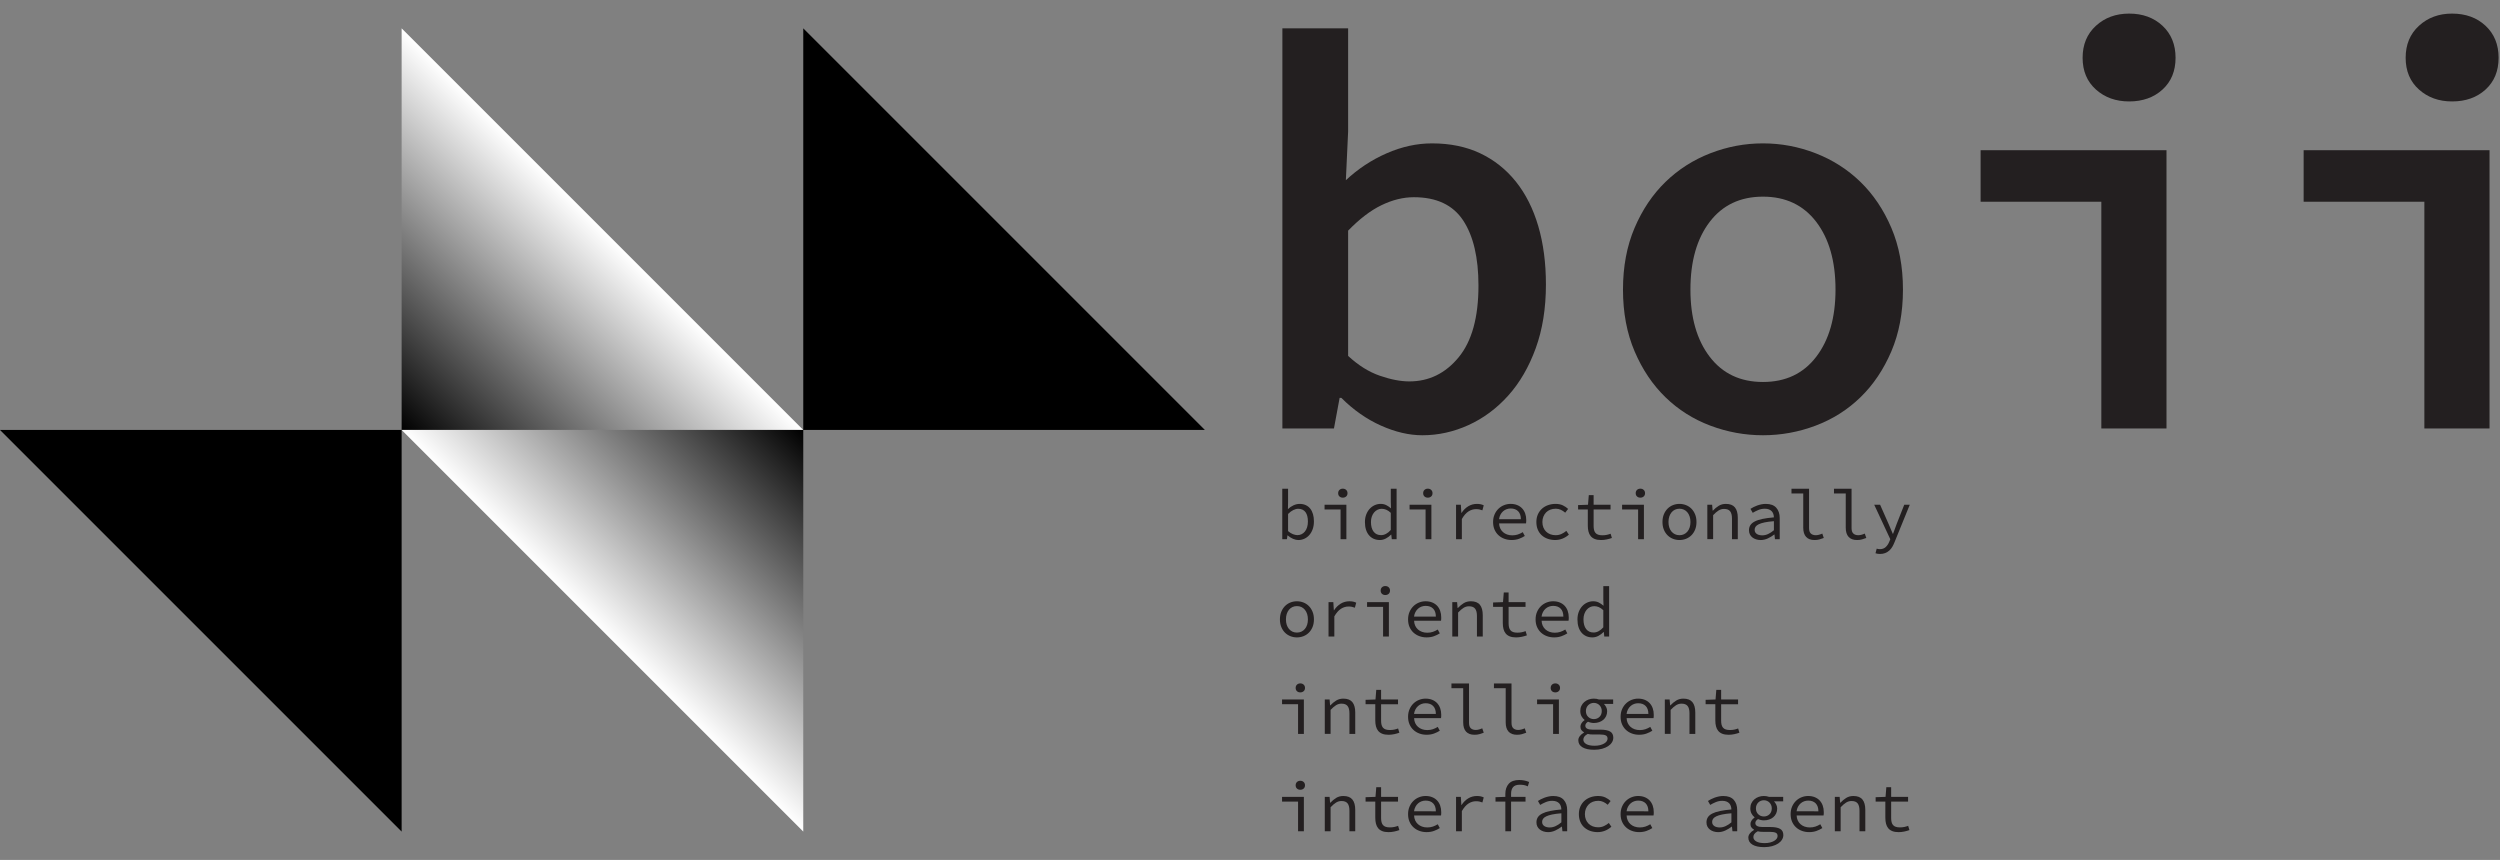 <?xml version="1.0" encoding="utf-8"?>
<!-- Generator: Adobe Illustrator 19.0.0, SVG Export Plug-In . SVG Version: 6.00 Build 0)  -->
<svg version="1.1" id="Layer_1" xmlns="http://www.w3.org/2000/svg" xmlns:xlink="http://www.w3.org/1999/xlink" x="0px" y="0px"
	 viewBox="-258 205.27 441.113 151.73" enable-background="new -258 205.27 441.113 151.73" xml:space="preserve">
<rect x="-258" y="205.27" width="441.113" height="151.73" fill="#808080" stroke="none"/>
<g id="XMLID_45_">
	<g id="XMLID_18_">
		
			<linearGradient id="XMLID_2_" gradientUnits="userSpaceOnUse" x1="-737.796" y1="227.975" x2="-737.796" y2="127.754" gradientTransform="matrix(0.707 0.707 0.707 -0.707 208.794 928.598)">
			<stop  offset="0" style="stop-color:#FFFFFF"/>
			<stop  offset="0.5" style="stop-color:#000000"/>
		</linearGradient>
		<polygon id="XMLID_19_" fill="url(#XMLID_2_)" points="-116.268,281.135 -187.134,210.269 -187.134,352.001 -258,281.135 		"/>
	</g>
	
		<linearGradient id="XMLID_3_" gradientUnits="userSpaceOnUse" x1="-687.686" y1="177.864" x2="-687.686" y2="278.085" gradientTransform="matrix(0.707 0.707 0.707 -0.707 208.794 928.598)">
		<stop  offset="0" style="stop-color:#FFFFFF"/>
		<stop  offset="0.5" style="stop-color:#000000"/>
	</linearGradient>
	<polygon id="XMLID_17_" fill="url(#XMLID_3_)" points="-45.402,281.135 -116.268,210.269 -116.268,352.001 -187.134,281.135 	"/>
</g>
<rect id="XMLID_23_" x="-39.93" y="210.269" fill="none" width="255.385" height="71.283"/>
<g enable-background="new    ">
	<path fill="#231F20" d="M-31.73,210.269h11.6v18.199l-0.399,8.601c2.133-2,4.532-3.583,7.2-4.75c2.665-1.166,5.332-1.75,8-1.75
		c3.199,0,6.032,0.584,8.5,1.75c2.465,1.167,4.565,2.834,6.3,5c1.732,2.167,3.05,4.784,3.95,7.85c0.899,3.067,1.35,6.5,1.35,10.3
		c0,4.2-0.6,7.95-1.8,11.25c-1.2,3.301-2.817,6.085-4.851,8.351c-2.034,2.267-4.367,4-7,5.2c-2.634,1.199-5.35,1.8-8.149,1.8
		c-2.335,0-4.768-0.567-7.3-1.7c-2.535-1.133-4.867-2.766-7-4.9h-0.301l-1,5.4h-9.1V210.269z M-20.131,268.068
		c1.801,1.667,3.666,2.834,5.601,3.5c1.933,0.667,3.665,1,5.2,1c3.465,0,6.365-1.416,8.699-4.25c2.333-2.833,3.5-7.05,3.5-12.65
		c0-4.933-0.899-8.766-2.699-11.5c-1.801-2.732-4.7-4.1-8.7-4.1c-1.867,0-3.768,0.467-5.7,1.399c-1.935,0.935-3.9,2.435-5.9,4.5
		V268.068z"/>
</g>
<g enable-background="new    ">
	<path fill="#231F20" d="M28.368,256.368c0-4.065,0.684-7.7,2.051-10.9c1.365-3.199,3.183-5.899,5.449-8.1
		c2.266-2.2,4.9-3.883,7.9-5.05c3-1.166,6.1-1.75,9.3-1.75s6.3,0.584,9.3,1.75c3,1.167,5.633,2.85,7.9,5.05
		c2.266,2.2,4.083,4.9,5.45,8.1c1.365,3.2,2.05,6.835,2.05,10.9c0,4.067-0.685,7.7-2.05,10.9c-1.367,3.199-3.185,5.899-5.45,8.1
		c-2.268,2.2-4.9,3.867-7.9,5s-6.1,1.7-9.3,1.7s-6.3-0.567-9.3-1.7s-5.635-2.8-7.9-5c-2.267-2.2-4.084-4.9-5.449-8.1
		C29.052,264.068,28.368,260.436,28.368,256.368z M40.269,256.368c0,4.935,1.133,8.885,3.4,11.85c2.266,2.968,5.399,4.45,9.399,4.45
		s7.133-1.482,9.4-4.45c2.266-2.965,3.399-6.915,3.399-11.85c0-5-1.134-8.982-3.399-11.95c-2.268-2.966-5.4-4.45-9.4-4.45
		s-7.134,1.484-9.399,4.45C41.401,247.386,40.269,251.368,40.269,256.368z"/>
</g>
<g enable-background="new    ">
	<path fill="#231F20" d="M91.468,231.769h32.8v49.1h-11.5v-40h-21.3V231.769z M117.668,223.168c-2.335,0-4.285-0.7-5.851-2.1
		c-1.567-1.4-2.35-3.266-2.35-5.601c0-2.332,0.782-4.215,2.35-5.649c1.565-1.433,3.516-2.15,5.851-2.15
		c2.399,0,4.365,0.718,5.899,2.15c1.533,1.435,2.3,3.317,2.3,5.649c0,2.335-0.767,4.2-2.3,5.601
		C122.033,222.468,120.067,223.168,117.668,223.168z"/>
</g>
<g enable-background="new    ">
	<path fill="#231F20" d="M148.467,231.769h32.8v49.1h-11.5v-40h-21.3V231.769z M174.667,223.168c-2.335,0-4.285-0.7-5.851-2.1
		c-1.567-1.4-2.35-3.266-2.35-5.601c0-2.332,0.782-4.215,2.35-5.649c1.565-1.433,3.516-2.15,5.851-2.15
		c2.399,0,4.365,0.718,5.899,2.15c1.533,1.435,2.3,3.317,2.3,5.649c0,2.335-0.767,4.2-2.3,5.601
		C179.032,222.468,177.066,223.168,174.667,223.168z"/>
</g>
<rect id="XMLID_16_" x="-32.914" y="291.506" fill="none" width="193.377" height="60.495"/>
<g enable-background="new    ">
	<path fill="#231F20" d="M-31.751,291.504h1.024v2.426l-0.024,1.175c0.291-0.283,0.618-0.509,0.98-0.675
		c0.363-0.167,0.724-0.25,1.082-0.25c0.408,0,0.771,0.072,1.087,0.219c0.316,0.146,0.581,0.354,0.794,0.625
		c0.213,0.271,0.373,0.596,0.481,0.975s0.162,0.802,0.162,1.269c0,0.517-0.075,0.979-0.225,1.388
		c-0.15,0.408-0.353,0.754-0.606,1.037c-0.254,0.284-0.548,0.498-0.881,0.645c-0.334,0.146-0.68,0.219-1.038,0.219
		c-0.292,0-0.606-0.073-0.943-0.219c-0.338-0.146-0.652-0.349-0.944-0.606h-0.037l-0.088,0.675h-0.824V291.504z M-30.727,298.98
		c0.292,0.258,0.586,0.441,0.882,0.55c0.295,0.108,0.552,0.162,0.769,0.162c0.267,0,0.513-0.056,0.737-0.168
		c0.225-0.113,0.421-0.271,0.588-0.476c0.166-0.204,0.295-0.456,0.387-0.756s0.138-0.638,0.138-1.013c0-0.333-0.033-0.638-0.1-0.912
		c-0.067-0.275-0.169-0.511-0.307-0.707c-0.138-0.195-0.314-0.348-0.531-0.456s-0.475-0.162-0.774-0.162
		c-0.268,0-0.553,0.073-0.856,0.219c-0.305,0.146-0.615,0.377-0.932,0.693V298.98z"/>
	<path fill="#231F20" d="M-24.289,294.33h3.851v6.075h-1.025v-5.237h-2.825V294.33z M-21.063,293.08c-0.242,0-0.44-0.07-0.594-0.212
		c-0.154-0.142-0.231-0.334-0.231-0.575c0-0.242,0.077-0.436,0.231-0.581c0.153-0.146,0.352-0.219,0.594-0.219
		c0.232,0,0.429,0.072,0.587,0.219c0.158,0.146,0.237,0.339,0.237,0.581c0,0.241-0.079,0.434-0.237,0.575
		S-20.831,293.08-21.063,293.08z"/>
	<path fill="#231F20" d="M-17.164,297.379c0-0.491,0.077-0.935,0.231-1.331c0.154-0.396,0.358-0.731,0.612-1.006
		c0.254-0.275,0.548-0.487,0.882-0.638c0.333-0.15,0.679-0.225,1.037-0.225c0.375,0,0.704,0.07,0.987,0.212s0.566,0.334,0.851,0.575
		l-0.038-1.125v-2.338h1.025v8.9h-0.851l-0.087-0.8h-0.038c-0.25,0.258-0.548,0.481-0.894,0.669s-0.706,0.281-1.081,0.281
		c-0.4,0-0.761-0.071-1.081-0.213c-0.321-0.142-0.599-0.348-0.831-0.619c-0.233-0.271-0.413-0.602-0.538-0.993
		S-17.164,297.888-17.164,297.379z M-16.102,297.368c0,0.733,0.156,1.304,0.469,1.712s0.752,0.612,1.319,0.612
		c0.6,0,1.17-0.304,1.712-0.912v-3.025c-0.274-0.258-0.544-0.441-0.806-0.55c-0.263-0.108-0.527-0.162-0.794-0.162
		s-0.515,0.056-0.744,0.169c-0.229,0.112-0.429,0.271-0.6,0.475s-0.307,0.448-0.406,0.731
		C-16.052,296.701-16.102,297.017-16.102,297.368z"/>
	<path fill="#231F20" d="M-9.289,294.33h3.85v6.075h-1.024v-5.237h-2.825V294.33z M-6.064,293.08c-0.241,0-0.439-0.07-0.594-0.212
		s-0.231-0.334-0.231-0.575c0-0.242,0.077-0.436,0.231-0.581c0.154-0.146,0.353-0.219,0.594-0.219c0.233,0,0.43,0.072,0.588,0.219
		c0.158,0.146,0.237,0.339,0.237,0.581c0,0.241-0.079,0.434-0.237,0.575S-5.831,293.08-6.064,293.08z"/>
	<path fill="#231F20" d="M-1.089,294.33h0.85l0.088,1.438h0.037c0.316-0.491,0.706-0.879,1.169-1.162
		c0.462-0.283,0.977-0.425,1.544-0.425c0.225,0,0.433,0.019,0.625,0.056c0.191,0.038,0.383,0.103,0.574,0.194l-0.237,0.887
		c-0.217-0.074-0.397-0.129-0.544-0.162c-0.146-0.033-0.339-0.05-0.581-0.05c-0.458,0-0.897,0.131-1.318,0.394
		s-0.814,0.711-1.182,1.344v3.562h-1.024V294.33z"/>
	<path fill="#231F20" d="M5.448,297.379c0-0.5,0.088-0.947,0.263-1.344c0.175-0.396,0.406-0.73,0.693-1.006
		c0.288-0.275,0.617-0.485,0.987-0.631c0.371-0.146,0.752-0.219,1.145-0.219c0.433,0,0.82,0.068,1.162,0.206
		s0.631,0.331,0.869,0.581c0.237,0.25,0.418,0.55,0.543,0.9c0.125,0.35,0.188,0.737,0.188,1.162c0,0.108-0.002,0.215-0.006,0.318
		c-0.004,0.104-0.015,0.194-0.031,0.27h-4.75c0.008,0.324,0.073,0.616,0.193,0.875c0.121,0.258,0.283,0.479,0.488,0.662
		c0.204,0.184,0.445,0.325,0.725,0.425c0.279,0.101,0.585,0.15,0.919,0.15c0.358,0,0.686-0.05,0.981-0.15
		c0.295-0.1,0.585-0.237,0.868-0.412l0.362,0.675c-0.3,0.191-0.642,0.358-1.024,0.5c-0.384,0.142-0.821,0.213-1.312,0.213
		c-0.45,0-0.873-0.073-1.269-0.219c-0.396-0.146-0.742-0.354-1.038-0.625c-0.296-0.271-0.529-0.603-0.7-0.994
		S5.448,297.879,5.448,297.379z M10.349,296.879c0-0.607-0.159-1.074-0.476-1.399s-0.758-0.487-1.325-0.487
		c-0.25,0-0.489,0.041-0.719,0.125c-0.229,0.083-0.436,0.206-0.618,0.368c-0.184,0.163-0.338,0.36-0.463,0.594s-0.208,0.5-0.25,0.8
		H10.349z"/>
	<path fill="#231F20" d="M13.085,297.379c0-0.508,0.09-0.96,0.269-1.355c0.18-0.396,0.423-0.731,0.731-1.007
		c0.309-0.274,0.669-0.483,1.081-0.625c0.413-0.142,0.849-0.212,1.307-0.212c0.5,0,0.932,0.087,1.294,0.262
		c0.362,0.176,0.669,0.384,0.919,0.625l-0.513,0.663c-0.25-0.217-0.511-0.388-0.781-0.513c-0.271-0.125-0.564-0.188-0.882-0.188
		c-0.35,0-0.671,0.057-0.962,0.169c-0.292,0.112-0.54,0.272-0.744,0.481c-0.204,0.208-0.364,0.456-0.481,0.743
		c-0.116,0.288-0.175,0.606-0.175,0.956c0,0.351,0.057,0.667,0.169,0.95s0.271,0.527,0.475,0.731s0.45,0.362,0.738,0.475
		c0.287,0.113,0.605,0.169,0.956,0.169c0.375,0,0.719-0.072,1.031-0.219c0.312-0.146,0.598-0.327,0.856-0.544l0.449,0.663
		c-0.333,0.3-0.706,0.533-1.118,0.7c-0.413,0.166-0.844,0.25-1.294,0.25c-0.475,0-0.915-0.071-1.318-0.213
		c-0.404-0.142-0.757-0.348-1.057-0.619c-0.3-0.271-0.533-0.604-0.7-1C13.168,298.328,13.085,297.879,13.085,297.379z"/>
	<path fill="#231F20" d="M22.16,295.167h-1.713v-0.775l1.75-0.062l0.138-1.7h0.851v1.7h2.987v0.838h-2.987v2.888
		c0,0.274,0.024,0.515,0.074,0.719c0.051,0.204,0.134,0.377,0.25,0.519c0.117,0.142,0.275,0.248,0.476,0.318
		c0.2,0.071,0.445,0.106,0.737,0.106s0.554-0.025,0.787-0.075s0.459-0.116,0.676-0.2l0.225,0.75
		c-0.275,0.101-0.579,0.186-0.912,0.257c-0.334,0.07-0.667,0.106-1,0.106c-0.442,0-0.812-0.061-1.113-0.182
		c-0.3-0.121-0.539-0.292-0.719-0.513c-0.179-0.221-0.308-0.485-0.387-0.794c-0.08-0.308-0.119-0.649-0.119-1.024V295.167z"/>
	<path fill="#231F20" d="M28.21,294.33h3.851v6.075h-1.025v-5.237H28.21V294.33z M31.436,293.08c-0.242,0-0.44-0.07-0.594-0.212
		c-0.154-0.142-0.231-0.334-0.231-0.575c0-0.242,0.077-0.436,0.231-0.581c0.153-0.146,0.352-0.219,0.594-0.219
		c0.232,0,0.429,0.072,0.587,0.219c0.158,0.146,0.237,0.339,0.237,0.581c0,0.241-0.079,0.434-0.237,0.575
		S31.668,293.08,31.436,293.08z"/>
	<path fill="#231F20" d="M35.335,297.379c0-0.508,0.081-0.96,0.244-1.355c0.162-0.396,0.381-0.731,0.656-1.007
		c0.274-0.274,0.594-0.483,0.956-0.625s0.744-0.212,1.144-0.212c0.4,0,0.781,0.07,1.144,0.212c0.363,0.142,0.682,0.351,0.957,0.625
		c0.274,0.275,0.493,0.61,0.656,1.007c0.162,0.396,0.243,0.848,0.243,1.355c0,0.5-0.081,0.948-0.243,1.344
		c-0.163,0.396-0.382,0.729-0.656,1c-0.275,0.271-0.594,0.478-0.957,0.619c-0.362,0.142-0.743,0.213-1.144,0.213
		c-0.399,0-0.781-0.071-1.144-0.213s-0.682-0.348-0.956-0.619c-0.275-0.271-0.494-0.604-0.656-1
		C35.416,298.328,35.335,297.879,35.335,297.379z M36.397,297.379c0,0.351,0.046,0.667,0.138,0.95s0.223,0.527,0.394,0.731
		s0.375,0.362,0.612,0.475c0.238,0.113,0.502,0.169,0.794,0.169s0.557-0.056,0.794-0.169c0.237-0.112,0.441-0.271,0.612-0.475
		s0.302-0.448,0.394-0.731s0.138-0.6,0.138-0.95c0-0.35-0.046-0.668-0.138-0.956c-0.092-0.287-0.223-0.535-0.394-0.743
		c-0.171-0.209-0.375-0.369-0.612-0.481s-0.502-0.169-0.794-0.169s-0.556,0.057-0.794,0.169c-0.237,0.112-0.441,0.272-0.612,0.481
		c-0.171,0.208-0.302,0.456-0.394,0.743C36.443,296.711,36.397,297.03,36.397,297.379z"/>
	<path fill="#231F20" d="M43.248,294.33h0.85l0.088,1.038h0.05c0.316-0.342,0.658-0.625,1.024-0.851
		c0.367-0.225,0.788-0.337,1.263-0.337c0.726,0,1.257,0.206,1.594,0.618c0.338,0.413,0.507,1.023,0.507,1.831v3.775h-1.025v-3.638
		c0-0.575-0.108-1.002-0.325-1.281s-0.575-0.419-1.075-0.419c-0.183,0-0.352,0.023-0.506,0.069s-0.307,0.114-0.456,0.206
		c-0.15,0.092-0.305,0.206-0.463,0.344s-0.325,0.298-0.5,0.481v4.237h-1.024V294.33z"/>
	<path fill="#231F20" d="M50.598,298.83c0-0.342,0.081-0.64,0.243-0.894c0.163-0.254,0.421-0.473,0.775-0.656
		c0.354-0.184,0.811-0.333,1.368-0.45c0.559-0.116,1.229-0.208,2.013-0.274c-0.008-0.209-0.042-0.404-0.1-0.588
		c-0.059-0.184-0.15-0.344-0.275-0.481s-0.289-0.248-0.493-0.331c-0.205-0.083-0.452-0.125-0.744-0.125
		c-0.4,0-0.783,0.077-1.15,0.231c-0.366,0.154-0.691,0.318-0.975,0.493l-0.4-0.699c0.15-0.101,0.327-0.202,0.531-0.307
		s0.421-0.198,0.65-0.281s0.473-0.152,0.731-0.206c0.258-0.055,0.521-0.081,0.787-0.081c0.833,0,1.452,0.227,1.856,0.681
		s0.606,1.061,0.606,1.819v3.725h-0.838l-0.087-0.825H55.06c-0.342,0.267-0.719,0.496-1.131,0.688
		c-0.413,0.191-0.836,0.288-1.269,0.288c-0.284,0-0.551-0.04-0.801-0.119s-0.469-0.191-0.656-0.338
		c-0.188-0.146-0.335-0.324-0.443-0.537S50.598,299.105,50.598,298.83z M51.598,298.754c0,0.176,0.037,0.323,0.112,0.444
		s0.173,0.221,0.294,0.3c0.12,0.079,0.262,0.138,0.425,0.175c0.162,0.038,0.331,0.057,0.506,0.057c0.351,0,0.694-0.077,1.031-0.231
		c0.338-0.154,0.682-0.377,1.031-0.669v-1.6c-0.649,0.05-1.193,0.121-1.631,0.212c-0.438,0.092-0.788,0.202-1.05,0.332
		c-0.263,0.129-0.448,0.274-0.557,0.438C51.651,298.374,51.598,298.555,51.598,298.754z"/>
	<path fill="#231F20" d="M58.098,291.504h3.1v6.938c0,0.45,0.106,0.773,0.318,0.969c0.213,0.196,0.502,0.294,0.869,0.294
		c0.333,0,0.717-0.096,1.15-0.287l0.262,0.774c-0.274,0.101-0.533,0.186-0.774,0.257c-0.242,0.07-0.529,0.106-0.862,0.106
		c-0.65,0-1.145-0.184-1.481-0.551c-0.338-0.366-0.507-0.912-0.507-1.637v-6.025h-2.074V291.504z"/>
	<path fill="#231F20" d="M65.598,291.504h3.1v6.938c0,0.45,0.106,0.773,0.318,0.969c0.213,0.196,0.502,0.294,0.869,0.294
		c0.333,0,0.717-0.096,1.15-0.287l0.262,0.774c-0.274,0.101-0.533,0.186-0.774,0.257c-0.242,0.07-0.529,0.106-0.862,0.106
		c-0.65,0-1.145-0.184-1.481-0.551c-0.338-0.366-0.507-0.912-0.507-1.637v-6.025h-2.074V291.504z"/>
	<path fill="#231F20" d="M73.403,302.142c0.096,0.017,0.189,0.025,0.281,0.025c0.425,0,0.771-0.123,1.037-0.369
		s0.475-0.556,0.625-0.931l0.188-0.45l-2.838-6.088h1.038l1.487,3.362c0.116,0.268,0.239,0.555,0.369,0.863
		c0.129,0.308,0.256,0.608,0.381,0.899h0.05c0.108-0.291,0.219-0.589,0.331-0.894c0.113-0.304,0.219-0.594,0.319-0.869l1.325-3.362
		h0.975l-2.675,6.575c-0.117,0.3-0.25,0.579-0.4,0.838c-0.149,0.258-0.329,0.48-0.537,0.668c-0.209,0.188-0.448,0.336-0.719,0.444
		c-0.271,0.108-0.577,0.162-0.919,0.162c-0.3,0-0.566-0.042-0.8-0.125l0.212-0.812C73.218,302.105,73.307,302.125,73.403,302.142z"
		/>
</g>
<g enable-background="new    ">
	<path fill="#231F20" d="M-32.164,314.561c0-0.508,0.081-0.96,0.244-1.355c0.162-0.396,0.381-0.731,0.656-1.007
		c0.274-0.274,0.594-0.483,0.956-0.625s0.744-0.212,1.144-0.212c0.4,0,0.781,0.07,1.144,0.212c0.363,0.142,0.682,0.351,0.957,0.625
		c0.274,0.275,0.493,0.61,0.656,1.007c0.162,0.396,0.243,0.848,0.243,1.355c0,0.5-0.081,0.948-0.243,1.344
		c-0.163,0.396-0.382,0.729-0.656,1c-0.275,0.271-0.594,0.478-0.957,0.619c-0.362,0.142-0.743,0.213-1.144,0.213
		c-0.399,0-0.781-0.071-1.144-0.213s-0.682-0.348-0.956-0.619c-0.275-0.271-0.494-0.604-0.656-1
		C-32.083,315.509-32.164,315.061-32.164,314.561z M-31.102,314.561c0,0.351,0.046,0.667,0.138,0.95s0.223,0.527,0.394,0.731
		s0.375,0.362,0.612,0.475c0.238,0.113,0.502,0.169,0.794,0.169s0.557-0.056,0.794-0.169c0.237-0.112,0.441-0.271,0.612-0.475
		s0.302-0.448,0.394-0.731s0.138-0.6,0.138-0.95c0-0.35-0.046-0.668-0.138-0.956c-0.092-0.287-0.223-0.535-0.394-0.743
		c-0.171-0.209-0.375-0.369-0.612-0.481s-0.502-0.169-0.794-0.169s-0.556,0.057-0.794,0.169c-0.237,0.112-0.441,0.272-0.612,0.481
		c-0.171,0.208-0.302,0.456-0.394,0.743C-31.056,313.893-31.102,314.211-31.102,314.561z"/>
	<path fill="#231F20" d="M-23.589,311.511h0.85l0.088,1.438h0.037c0.317-0.491,0.707-0.879,1.169-1.162
		c0.463-0.283,0.978-0.425,1.544-0.425c0.225,0,0.434,0.019,0.625,0.056c0.191,0.038,0.383,0.103,0.575,0.194l-0.237,0.887
		c-0.217-0.074-0.398-0.129-0.544-0.162c-0.146-0.033-0.34-0.05-0.581-0.05c-0.459,0-0.898,0.131-1.319,0.394
		s-0.814,0.711-1.181,1.344v3.562h-1.025V311.511z"/>
	<path fill="#231F20" d="M-16.789,311.511h3.851v6.075h-1.025v-5.237h-2.825V311.511z M-13.563,310.261
		c-0.242,0-0.44-0.07-0.594-0.212c-0.154-0.142-0.231-0.334-0.231-0.575c0-0.242,0.077-0.436,0.231-0.581
		c0.153-0.146,0.352-0.219,0.594-0.219c0.232,0,0.429,0.072,0.587,0.219c0.158,0.146,0.237,0.339,0.237,0.581
		c0,0.241-0.079,0.434-0.237,0.575S-13.331,310.261-13.563,310.261z"/>
	<path fill="#231F20" d="M-9.552,314.561c0-0.5,0.088-0.947,0.263-1.344c0.175-0.396,0.406-0.73,0.693-1.006
		c0.288-0.275,0.617-0.485,0.987-0.631c0.371-0.146,0.752-0.219,1.145-0.219c0.433,0,0.82,0.068,1.162,0.206
		s0.631,0.331,0.869,0.581c0.237,0.25,0.418,0.55,0.543,0.9c0.125,0.35,0.188,0.737,0.188,1.162c0,0.108-0.002,0.215-0.006,0.318
		c-0.004,0.104-0.015,0.194-0.031,0.27h-4.75c0.008,0.324,0.073,0.616,0.193,0.875c0.121,0.258,0.283,0.479,0.488,0.662
		c0.204,0.184,0.445,0.325,0.725,0.425c0.279,0.101,0.585,0.15,0.919,0.15c0.358,0,0.686-0.05,0.981-0.15
		c0.295-0.1,0.585-0.237,0.868-0.412l0.362,0.675c-0.3,0.191-0.642,0.358-1.024,0.5c-0.384,0.142-0.821,0.213-1.312,0.213
		c-0.45,0-0.873-0.073-1.269-0.219c-0.396-0.146-0.742-0.354-1.038-0.625c-0.296-0.271-0.529-0.603-0.7-0.994
		S-9.552,315.061-9.552,314.561z M-4.651,314.061c0-0.607-0.159-1.074-0.476-1.399s-0.758-0.487-1.325-0.487
		c-0.25,0-0.489,0.041-0.719,0.125c-0.229,0.083-0.436,0.206-0.618,0.368c-0.184,0.163-0.338,0.36-0.463,0.594s-0.208,0.5-0.25,0.8
		H-4.651z"/>
	<path fill="#231F20" d="M-1.752,311.511h0.851l0.087,1.038h0.05c0.317-0.342,0.658-0.625,1.025-0.851
		c0.366-0.225,0.787-0.337,1.263-0.337c0.725,0,1.256,0.206,1.594,0.618c0.337,0.413,0.506,1.023,0.506,1.831v3.775H2.599v-3.638
		c0-0.575-0.108-1.002-0.325-1.281s-0.575-0.419-1.075-0.419c-0.184,0-0.353,0.023-0.506,0.069
		c-0.154,0.046-0.307,0.114-0.457,0.206c-0.149,0.092-0.304,0.206-0.462,0.344s-0.325,0.298-0.5,0.481v4.237h-1.025V311.511z"/>
	<path fill="#231F20" d="M7.161,312.349H5.448v-0.775l1.75-0.062l0.138-1.7h0.85v1.7h2.987v0.838H8.186v2.888
		c0,0.274,0.025,0.515,0.075,0.719s0.133,0.377,0.25,0.519c0.116,0.142,0.275,0.248,0.475,0.318c0.2,0.071,0.446,0.106,0.738,0.106
		c0.291,0,0.554-0.025,0.787-0.075s0.458-0.116,0.675-0.2l0.226,0.75c-0.275,0.101-0.58,0.186-0.913,0.257
		c-0.333,0.07-0.667,0.106-1,0.106c-0.441,0-0.812-0.061-1.112-0.182s-0.54-0.292-0.719-0.513c-0.18-0.221-0.309-0.485-0.388-0.794
		c-0.079-0.308-0.118-0.649-0.118-1.024V312.349z"/>
	<path fill="#231F20" d="M12.947,314.561c0-0.5,0.088-0.947,0.263-1.344c0.175-0.396,0.406-0.73,0.694-1.006
		c0.287-0.275,0.616-0.485,0.987-0.631c0.37-0.146,0.752-0.219,1.144-0.219c0.434,0,0.82,0.068,1.162,0.206s0.632,0.331,0.869,0.581
		s0.419,0.55,0.544,0.9c0.125,0.35,0.188,0.737,0.188,1.162c0,0.108-0.002,0.215-0.007,0.318c-0.004,0.104-0.015,0.194-0.031,0.27
		h-4.75c0.009,0.324,0.073,0.616,0.194,0.875c0.12,0.258,0.283,0.479,0.487,0.662s0.445,0.325,0.725,0.425
		c0.279,0.101,0.586,0.15,0.919,0.15c0.358,0,0.686-0.05,0.981-0.15c0.296-0.1,0.585-0.237,0.869-0.412l0.362,0.675
		c-0.3,0.191-0.642,0.358-1.025,0.5c-0.383,0.142-0.82,0.213-1.312,0.213c-0.45,0-0.873-0.073-1.269-0.219
		c-0.396-0.146-0.742-0.354-1.037-0.625c-0.296-0.271-0.529-0.603-0.7-0.994S12.947,315.061,12.947,314.561z M17.848,314.061
		c0-0.607-0.158-1.074-0.475-1.399c-0.317-0.325-0.759-0.487-1.325-0.487c-0.25,0-0.49,0.041-0.719,0.125
		c-0.229,0.083-0.436,0.206-0.619,0.368c-0.184,0.163-0.337,0.36-0.462,0.594s-0.209,0.5-0.25,0.8H17.848z"/>
	<path fill="#231F20" d="M20.335,314.561c0-0.491,0.077-0.935,0.231-1.331c0.154-0.396,0.358-0.731,0.612-1.006
		c0.254-0.275,0.548-0.487,0.882-0.638c0.333-0.15,0.679-0.225,1.037-0.225c0.375,0,0.704,0.07,0.987,0.212s0.566,0.334,0.851,0.575
		l-0.038-1.125v-2.338h1.025v8.9h-0.851l-0.087-0.8h-0.038c-0.25,0.258-0.548,0.481-0.894,0.669s-0.706,0.281-1.081,0.281
		c-0.4,0-0.761-0.071-1.081-0.213c-0.321-0.142-0.599-0.348-0.831-0.619c-0.233-0.271-0.413-0.602-0.538-0.993
		S20.335,315.07,20.335,314.561z M21.397,314.549c0,0.733,0.156,1.304,0.469,1.712s0.752,0.612,1.319,0.612
		c0.6,0,1.17-0.304,1.712-0.912v-3.025c-0.274-0.258-0.544-0.441-0.806-0.55c-0.263-0.108-0.527-0.162-0.794-0.162
		s-0.515,0.056-0.744,0.169c-0.229,0.112-0.429,0.271-0.6,0.475s-0.307,0.448-0.406,0.731
		C21.447,313.882,21.397,314.199,21.397,314.549z"/>
</g>
<g enable-background="new    ">
	<path fill="#231F20" d="M-31.789,328.69h3.851v6.075h-1.025v-5.237h-2.825V328.69z M-28.563,327.44c-0.242,0-0.44-0.07-0.594-0.212
		c-0.154-0.142-0.231-0.334-0.231-0.575c0-0.242,0.077-0.436,0.231-0.581c0.153-0.146,0.352-0.219,0.594-0.219
		c0.232,0,0.429,0.072,0.587,0.219c0.158,0.146,0.237,0.339,0.237,0.581c0,0.241-0.079,0.434-0.237,0.575
		S-28.331,327.44-28.563,327.44z"/>
	<path fill="#231F20" d="M-24.251,328.69h0.85l0.088,1.038h0.05c0.316-0.342,0.658-0.625,1.024-0.851
		c0.367-0.225,0.788-0.337,1.263-0.337c0.726,0,1.257,0.206,1.594,0.618c0.338,0.413,0.507,1.023,0.507,1.831v3.775h-1.025v-3.638
		c0-0.575-0.108-1.002-0.325-1.281s-0.575-0.419-1.075-0.419c-0.183,0-0.352,0.023-0.506,0.069s-0.307,0.114-0.456,0.206
		c-0.15,0.092-0.305,0.206-0.463,0.344s-0.325,0.298-0.5,0.481v4.237h-1.024V328.69z"/>
	<path fill="#231F20" d="M-15.339,329.528h-1.713v-0.775l1.75-0.062l0.138-1.7h0.851v1.7h2.987v0.838h-2.987v2.888
		c0,0.274,0.024,0.515,0.074,0.719c0.051,0.204,0.134,0.377,0.25,0.519c0.117,0.142,0.275,0.248,0.476,0.318
		c0.2,0.071,0.445,0.106,0.737,0.106s0.554-0.025,0.787-0.075s0.459-0.116,0.676-0.2l0.225,0.75
		c-0.275,0.101-0.579,0.186-0.912,0.257c-0.334,0.07-0.667,0.106-1,0.106c-0.442,0-0.812-0.061-1.113-0.182
		c-0.3-0.121-0.539-0.292-0.719-0.513c-0.179-0.221-0.308-0.485-0.387-0.794c-0.08-0.308-0.119-0.649-0.119-1.024V329.528z"/>
	<path fill="#231F20" d="M-9.552,331.74c0-0.5,0.088-0.947,0.263-1.344c0.175-0.396,0.406-0.73,0.693-1.006
		c0.288-0.275,0.617-0.485,0.987-0.631c0.371-0.146,0.752-0.219,1.145-0.219c0.433,0,0.82,0.068,1.162,0.206
		s0.631,0.331,0.869,0.581c0.237,0.25,0.418,0.55,0.543,0.9c0.125,0.35,0.188,0.737,0.188,1.162c0,0.108-0.002,0.215-0.006,0.318
		c-0.004,0.104-0.015,0.194-0.031,0.27h-4.75c0.008,0.324,0.073,0.616,0.193,0.875c0.121,0.258,0.283,0.479,0.488,0.662
		c0.204,0.184,0.445,0.325,0.725,0.425c0.279,0.101,0.585,0.15,0.919,0.15c0.358,0,0.686-0.05,0.981-0.15
		c0.295-0.1,0.585-0.237,0.868-0.412l0.362,0.675c-0.3,0.191-0.642,0.358-1.024,0.5c-0.384,0.142-0.821,0.213-1.312,0.213
		c-0.45,0-0.873-0.073-1.269-0.219c-0.396-0.146-0.742-0.354-1.038-0.625c-0.296-0.271-0.529-0.603-0.7-0.994
		S-9.552,332.24-9.552,331.74z M-4.651,331.24c0-0.607-0.159-1.074-0.476-1.399s-0.758-0.487-1.325-0.487
		c-0.25,0-0.489,0.041-0.719,0.125c-0.229,0.083-0.436,0.206-0.618,0.368c-0.184,0.163-0.338,0.36-0.463,0.594s-0.208,0.5-0.25,0.8
		H-4.651z"/>
	<path fill="#231F20" d="M-1.901,325.865h3.1v6.938c0,0.45,0.106,0.773,0.318,0.969c0.213,0.196,0.502,0.294,0.869,0.294
		c0.333,0,0.717-0.096,1.15-0.287l0.262,0.774c-0.274,0.101-0.533,0.186-0.774,0.257c-0.242,0.07-0.529,0.106-0.862,0.106
		c-0.65,0-1.145-0.184-1.481-0.551c-0.338-0.366-0.507-0.912-0.507-1.637v-6.025h-2.074V325.865z"/>
	<path fill="#231F20" d="M5.599,325.865h3.1v6.938c0,0.45,0.106,0.773,0.318,0.969c0.213,0.196,0.502,0.294,0.869,0.294
		c0.333,0,0.717-0.096,1.15-0.287l0.262,0.774c-0.274,0.101-0.533,0.186-0.774,0.257c-0.242,0.07-0.529,0.106-0.862,0.106
		c-0.65,0-1.145-0.184-1.481-0.551c-0.338-0.366-0.507-0.912-0.507-1.637v-6.025H5.599V325.865z"/>
	<path fill="#231F20" d="M13.21,328.69h3.851v6.075h-1.025v-5.237H13.21V328.69z M16.436,327.44c-0.242,0-0.44-0.07-0.594-0.212
		c-0.154-0.142-0.231-0.334-0.231-0.575c0-0.242,0.077-0.436,0.231-0.581c0.153-0.146,0.352-0.219,0.594-0.219
		c0.232,0,0.429,0.072,0.587,0.219c0.158,0.146,0.237,0.339,0.237,0.581c0,0.241-0.079,0.434-0.237,0.575
		S16.668,327.44,16.436,327.44z"/>
	<path fill="#231F20" d="M20.485,335.877c0-0.241,0.085-0.479,0.256-0.712c0.171-0.233,0.419-0.446,0.744-0.638v-0.05
		c-0.167-0.092-0.312-0.217-0.438-0.375s-0.188-0.367-0.188-0.625c0-0.192,0.062-0.39,0.188-0.594s0.304-0.386,0.537-0.544v-0.05
		c-0.208-0.158-0.386-0.369-0.531-0.632s-0.219-0.577-0.219-0.943c0-0.333,0.064-0.634,0.194-0.9
		c0.129-0.267,0.302-0.493,0.519-0.681s0.469-0.334,0.756-0.438c0.288-0.104,0.594-0.156,0.919-0.156c0.333,0,0.633,0.05,0.9,0.149
		h2.512v0.788H25.01c0.142,0.149,0.271,0.333,0.388,0.55c0.117,0.217,0.175,0.458,0.175,0.725c0,0.325-0.061,0.617-0.181,0.875
		c-0.121,0.259-0.288,0.478-0.5,0.656c-0.213,0.18-0.463,0.317-0.75,0.413c-0.288,0.096-0.594,0.144-0.919,0.144
		c-0.158,0-0.327-0.019-0.506-0.057c-0.18-0.037-0.353-0.094-0.52-0.169c-0.316,0.2-0.475,0.434-0.475,0.7
		c0,0.242,0.11,0.419,0.331,0.531s0.531,0.169,0.932,0.169h1.362c0.783,0,1.364,0.108,1.744,0.325
		c0.379,0.217,0.568,0.583,0.568,1.1c0,0.283-0.079,0.555-0.237,0.812c-0.158,0.259-0.384,0.483-0.675,0.675
		c-0.292,0.192-0.646,0.346-1.062,0.463c-0.417,0.116-0.884,0.175-1.4,0.175c-0.892,0-1.581-0.146-2.068-0.438
		C20.729,336.835,20.485,336.419,20.485,335.877z M21.373,335.778c0,0.316,0.168,0.575,0.506,0.774
		c0.338,0.2,0.831,0.301,1.481,0.301c0.35,0,0.666-0.036,0.95-0.106c0.283-0.071,0.524-0.165,0.725-0.281
		c0.2-0.117,0.352-0.25,0.456-0.4c0.104-0.149,0.156-0.304,0.156-0.462c0-0.292-0.114-0.488-0.344-0.588s-0.577-0.15-1.044-0.15
		h-1.188c-0.175,0-0.339-0.006-0.493-0.019s-0.298-0.039-0.432-0.081c-0.292,0.158-0.493,0.323-0.606,0.494
		C21.429,335.429,21.373,335.603,21.373,335.778z M23.223,332.153c0.392,0,0.723-0.129,0.994-0.388
		c0.271-0.258,0.406-0.608,0.406-1.05c0-0.208-0.038-0.4-0.113-0.575c-0.074-0.175-0.175-0.325-0.3-0.45s-0.272-0.223-0.443-0.294
		c-0.171-0.07-0.353-0.105-0.544-0.105s-0.373,0.035-0.544,0.105c-0.171,0.071-0.318,0.169-0.443,0.294s-0.226,0.275-0.3,0.45
		c-0.075,0.175-0.113,0.367-0.113,0.575c0,0.441,0.138,0.792,0.413,1.05C22.51,332.024,22.839,332.153,23.223,332.153z"/>
	<path fill="#231F20" d="M27.947,331.74c0-0.5,0.088-0.947,0.263-1.344c0.175-0.396,0.406-0.73,0.694-1.006
		c0.287-0.275,0.616-0.485,0.987-0.631c0.37-0.146,0.752-0.219,1.144-0.219c0.434,0,0.82,0.068,1.162,0.206s0.632,0.331,0.869,0.581
		s0.419,0.55,0.544,0.9c0.125,0.35,0.188,0.737,0.188,1.162c0,0.108-0.002,0.215-0.007,0.318c-0.004,0.104-0.015,0.194-0.031,0.27
		h-4.75c0.009,0.324,0.073,0.616,0.194,0.875c0.12,0.258,0.283,0.479,0.487,0.662s0.445,0.325,0.725,0.425
		c0.279,0.101,0.586,0.15,0.919,0.15c0.358,0,0.686-0.05,0.981-0.15c0.296-0.1,0.585-0.237,0.869-0.412l0.362,0.675
		c-0.3,0.191-0.642,0.358-1.025,0.5c-0.383,0.142-0.82,0.213-1.312,0.213c-0.45,0-0.873-0.073-1.269-0.219
		c-0.396-0.146-0.742-0.354-1.037-0.625c-0.296-0.271-0.529-0.603-0.7-0.994S27.947,332.24,27.947,331.74z M32.848,331.24
		c0-0.607-0.158-1.074-0.475-1.399c-0.317-0.325-0.759-0.487-1.325-0.487c-0.25,0-0.49,0.041-0.719,0.125
		c-0.229,0.083-0.436,0.206-0.619,0.368c-0.184,0.163-0.337,0.36-0.462,0.594s-0.209,0.5-0.25,0.8H32.848z"/>
	<path fill="#231F20" d="M35.748,328.69h0.85l0.088,1.038h0.05c0.316-0.342,0.658-0.625,1.024-0.851
		c0.367-0.225,0.788-0.337,1.263-0.337c0.726,0,1.257,0.206,1.594,0.618c0.338,0.413,0.507,1.023,0.507,1.831v3.775h-1.025v-3.638
		c0-0.575-0.108-1.002-0.325-1.281s-0.575-0.419-1.075-0.419c-0.183,0-0.352,0.023-0.506,0.069s-0.307,0.114-0.456,0.206
		c-0.15,0.092-0.305,0.206-0.463,0.344s-0.325,0.298-0.5,0.481v4.237h-1.024V328.69z"/>
	<path fill="#231F20" d="M44.66,329.528h-1.713v-0.775l1.75-0.062l0.138-1.7h0.851v1.7h2.987v0.838h-2.987v2.888
		c0,0.274,0.024,0.515,0.074,0.719c0.051,0.204,0.134,0.377,0.25,0.519c0.117,0.142,0.275,0.248,0.476,0.318
		c0.2,0.071,0.445,0.106,0.737,0.106s0.554-0.025,0.787-0.075s0.459-0.116,0.676-0.2l0.225,0.75
		c-0.275,0.101-0.579,0.186-0.912,0.257c-0.334,0.07-0.667,0.106-1,0.106c-0.442,0-0.812-0.061-1.113-0.182
		c-0.3-0.121-0.539-0.292-0.719-0.513c-0.179-0.221-0.308-0.485-0.387-0.794c-0.08-0.308-0.119-0.649-0.119-1.024V329.528z"/>
</g>
<g enable-background="new    ">
	<path fill="#231F20" d="M-31.789,345.87h3.851v6.075h-1.025v-5.237h-2.825V345.87z M-28.563,344.62c-0.242,0-0.44-0.07-0.594-0.212
		c-0.154-0.142-0.231-0.334-0.231-0.575c0-0.242,0.077-0.436,0.231-0.581c0.153-0.146,0.352-0.219,0.594-0.219
		c0.232,0,0.429,0.072,0.587,0.219c0.158,0.146,0.237,0.339,0.237,0.581c0,0.241-0.079,0.434-0.237,0.575
		S-28.331,344.62-28.563,344.62z"/>
	<path fill="#231F20" d="M-24.251,345.87h0.85l0.088,1.038h0.05c0.316-0.342,0.658-0.625,1.024-0.851
		c0.367-0.225,0.788-0.337,1.263-0.337c0.726,0,1.257,0.206,1.594,0.618c0.338,0.413,0.507,1.023,0.507,1.831v3.775h-1.025v-3.638
		c0-0.575-0.108-1.002-0.325-1.281s-0.575-0.419-1.075-0.419c-0.183,0-0.352,0.023-0.506,0.069s-0.307,0.114-0.456,0.206
		c-0.15,0.092-0.305,0.206-0.463,0.344s-0.325,0.298-0.5,0.481v4.237h-1.024V345.87z"/>
	<path fill="#231F20" d="M-15.339,346.708h-1.713v-0.775l1.75-0.062l0.138-1.7h0.851v1.7h2.987v0.838h-2.987v2.888
		c0,0.274,0.024,0.515,0.074,0.719c0.051,0.204,0.134,0.377,0.25,0.519c0.117,0.142,0.275,0.248,0.476,0.318
		c0.2,0.071,0.445,0.106,0.737,0.106s0.554-0.025,0.787-0.075s0.459-0.116,0.676-0.2l0.225,0.75
		c-0.275,0.101-0.579,0.186-0.912,0.257c-0.334,0.07-0.667,0.106-1,0.106c-0.442,0-0.812-0.061-1.113-0.182
		c-0.3-0.121-0.539-0.292-0.719-0.513c-0.179-0.221-0.308-0.485-0.387-0.794c-0.08-0.308-0.119-0.649-0.119-1.024V346.708z"/>
	<path fill="#231F20" d="M-9.552,348.919c0-0.5,0.088-0.947,0.263-1.344c0.175-0.396,0.406-0.73,0.693-1.006
		c0.288-0.275,0.617-0.485,0.987-0.631c0.371-0.146,0.752-0.219,1.145-0.219c0.433,0,0.82,0.068,1.162,0.206
		s0.631,0.331,0.869,0.581c0.237,0.25,0.418,0.55,0.543,0.9c0.125,0.35,0.188,0.737,0.188,1.162c0,0.108-0.002,0.215-0.006,0.318
		c-0.004,0.104-0.015,0.194-0.031,0.27h-4.75c0.008,0.324,0.073,0.616,0.193,0.875c0.121,0.258,0.283,0.479,0.488,0.662
		c0.204,0.184,0.445,0.325,0.725,0.425c0.279,0.101,0.585,0.15,0.919,0.15c0.358,0,0.686-0.05,0.981-0.15
		c0.295-0.1,0.585-0.237,0.868-0.412l0.362,0.675c-0.3,0.191-0.642,0.358-1.024,0.5c-0.384,0.142-0.821,0.213-1.312,0.213
		c-0.45,0-0.873-0.073-1.269-0.219c-0.396-0.146-0.742-0.354-1.038-0.625c-0.296-0.271-0.529-0.603-0.7-0.994
		S-9.552,349.419-9.552,348.919z M-4.651,348.419c0-0.607-0.159-1.074-0.476-1.399s-0.758-0.487-1.325-0.487
		c-0.25,0-0.489,0.041-0.719,0.125c-0.229,0.083-0.436,0.206-0.618,0.368c-0.184,0.163-0.338,0.36-0.463,0.594s-0.208,0.5-0.25,0.8
		H-4.651z"/>
	<path fill="#231F20" d="M-1.089,345.87h0.85l0.088,1.438h0.037c0.316-0.491,0.706-0.879,1.169-1.162
		c0.462-0.283,0.977-0.425,1.544-0.425c0.225,0,0.433,0.019,0.625,0.056c0.191,0.038,0.383,0.103,0.574,0.194l-0.237,0.887
		c-0.217-0.074-0.397-0.129-0.544-0.162c-0.146-0.033-0.339-0.05-0.581-0.05c-0.458,0-0.897,0.131-1.318,0.394
		s-0.814,0.711-1.182,1.344v3.562h-1.024V345.87z"/>
	<path fill="#231F20" d="M11.573,344.02c-0.25-0.117-0.481-0.194-0.693-0.231c-0.213-0.037-0.452-0.057-0.719-0.057
		c-0.551,0-0.944,0.14-1.182,0.419s-0.356,0.669-0.356,1.169v0.55h2.55v0.838h-2.55v5.237H7.61v-5.237H5.873v-0.775l1.737-0.062
		v-0.513c0-0.741,0.198-1.337,0.594-1.787c0.396-0.45,1.015-0.675,1.856-0.675c0.601,0,1.184,0.116,1.75,0.35L11.573,344.02z"/>
	<path fill="#231F20" d="M13.098,350.37c0-0.342,0.081-0.64,0.244-0.894c0.162-0.254,0.42-0.473,0.774-0.656s0.811-0.333,1.369-0.45
		c0.558-0.116,1.229-0.208,2.013-0.274c-0.009-0.209-0.042-0.404-0.101-0.588s-0.149-0.344-0.274-0.481s-0.29-0.248-0.494-0.331
		s-0.452-0.125-0.744-0.125c-0.399,0-0.783,0.077-1.149,0.231c-0.367,0.154-0.692,0.318-0.976,0.493l-0.399-0.699
		c0.149-0.101,0.327-0.202,0.531-0.307s0.421-0.198,0.649-0.281c0.229-0.083,0.474-0.152,0.731-0.206
		c0.259-0.055,0.521-0.081,0.788-0.081c0.833,0,1.451,0.227,1.855,0.681s0.606,1.061,0.606,1.819v3.725h-0.837l-0.088-0.825h-0.037
		c-0.342,0.267-0.719,0.496-1.132,0.688c-0.412,0.191-0.835,0.288-1.269,0.288c-0.283,0-0.55-0.04-0.8-0.119
		s-0.469-0.191-0.656-0.338c-0.188-0.146-0.336-0.324-0.444-0.537S13.098,350.645,13.098,350.37z M14.098,350.294
		c0,0.176,0.037,0.323,0.112,0.444s0.173,0.221,0.294,0.3s0.263,0.138,0.425,0.175c0.163,0.038,0.331,0.057,0.507,0.057
		c0.35,0,0.693-0.077,1.031-0.231c0.337-0.154,0.681-0.377,1.031-0.669v-1.6c-0.65,0.05-1.194,0.121-1.632,0.212
		c-0.438,0.092-0.787,0.202-1.05,0.332c-0.263,0.129-0.448,0.274-0.557,0.438C14.151,349.914,14.098,350.095,14.098,350.294z"/>
	<path fill="#231F20" d="M20.585,348.919c0-0.508,0.09-0.96,0.269-1.355c0.18-0.396,0.423-0.731,0.731-1.007
		c0.309-0.274,0.669-0.483,1.081-0.625c0.413-0.142,0.849-0.212,1.307-0.212c0.5,0,0.932,0.087,1.294,0.262
		c0.362,0.176,0.669,0.384,0.919,0.625l-0.513,0.663c-0.25-0.217-0.511-0.388-0.781-0.513c-0.271-0.125-0.564-0.188-0.882-0.188
		c-0.35,0-0.671,0.057-0.962,0.169c-0.292,0.112-0.54,0.272-0.744,0.481c-0.204,0.208-0.364,0.456-0.481,0.743
		c-0.116,0.288-0.175,0.606-0.175,0.956c0,0.351,0.057,0.667,0.169,0.95s0.271,0.527,0.475,0.731s0.45,0.362,0.738,0.475
		c0.287,0.113,0.605,0.169,0.956,0.169c0.375,0,0.719-0.072,1.031-0.219c0.312-0.146,0.598-0.327,0.856-0.544l0.449,0.663
		c-0.333,0.3-0.706,0.533-1.118,0.7c-0.413,0.166-0.844,0.25-1.294,0.25c-0.475,0-0.915-0.071-1.318-0.213
		c-0.404-0.142-0.757-0.348-1.057-0.619c-0.3-0.271-0.533-0.604-0.7-1C20.668,349.868,20.585,349.419,20.585,348.919z"/>
	<path fill="#231F20" d="M27.947,348.919c0-0.5,0.088-0.947,0.263-1.344c0.175-0.396,0.406-0.73,0.694-1.006
		c0.287-0.275,0.616-0.485,0.987-0.631c0.37-0.146,0.752-0.219,1.144-0.219c0.434,0,0.82,0.068,1.162,0.206s0.632,0.331,0.869,0.581
		s0.419,0.55,0.544,0.9c0.125,0.35,0.188,0.737,0.188,1.162c0,0.108-0.002,0.215-0.007,0.318c-0.004,0.104-0.015,0.194-0.031,0.27
		h-4.75c0.009,0.324,0.073,0.616,0.194,0.875c0.12,0.258,0.283,0.479,0.487,0.662s0.445,0.325,0.725,0.425
		c0.279,0.101,0.586,0.15,0.919,0.15c0.358,0,0.686-0.05,0.981-0.15c0.296-0.1,0.585-0.237,0.869-0.412l0.362,0.675
		c-0.3,0.191-0.642,0.358-1.025,0.5c-0.383,0.142-0.82,0.213-1.312,0.213c-0.45,0-0.873-0.073-1.269-0.219
		c-0.396-0.146-0.742-0.354-1.037-0.625c-0.296-0.271-0.529-0.603-0.7-0.994S27.947,349.419,27.947,348.919z M32.848,348.419
		c0-0.607-0.158-1.074-0.475-1.399c-0.317-0.325-0.759-0.487-1.325-0.487c-0.25,0-0.49,0.041-0.719,0.125
		c-0.229,0.083-0.436,0.206-0.619,0.368c-0.184,0.163-0.337,0.36-0.462,0.594s-0.209,0.5-0.25,0.8H32.848z"/>
	<path fill="#231F20" d="M43.098,350.37c0-0.342,0.081-0.64,0.244-0.894c0.162-0.254,0.42-0.473,0.774-0.656s0.811-0.333,1.369-0.45
		c0.558-0.116,1.229-0.208,2.013-0.274c-0.009-0.209-0.042-0.404-0.101-0.588s-0.149-0.344-0.274-0.481s-0.29-0.248-0.494-0.331
		s-0.452-0.125-0.744-0.125c-0.399,0-0.783,0.077-1.149,0.231c-0.367,0.154-0.692,0.318-0.976,0.493l-0.399-0.699
		c0.149-0.101,0.327-0.202,0.531-0.307s0.421-0.198,0.649-0.281c0.229-0.083,0.474-0.152,0.731-0.206
		c0.259-0.055,0.521-0.081,0.788-0.081c0.833,0,1.451,0.227,1.855,0.681s0.606,1.061,0.606,1.819v3.725h-0.837l-0.088-0.825h-0.037
		c-0.342,0.267-0.719,0.496-1.132,0.688c-0.412,0.191-0.835,0.288-1.269,0.288c-0.283,0-0.55-0.04-0.8-0.119
		s-0.469-0.191-0.656-0.338c-0.188-0.146-0.336-0.324-0.444-0.537S43.098,350.645,43.098,350.37z M44.098,350.294
		c0,0.176,0.037,0.323,0.112,0.444s0.173,0.221,0.294,0.3s0.263,0.138,0.425,0.175c0.163,0.038,0.331,0.057,0.507,0.057
		c0.35,0,0.693-0.077,1.031-0.231c0.337-0.154,0.681-0.377,1.031-0.669v-1.6c-0.65,0.05-1.194,0.121-1.632,0.212
		c-0.438,0.092-0.787,0.202-1.05,0.332c-0.263,0.129-0.448,0.274-0.557,0.438C44.151,349.914,44.098,350.095,44.098,350.294z"/>
	<path fill="#231F20" d="M50.484,353.057c0-0.241,0.086-0.479,0.257-0.712c0.171-0.233,0.419-0.446,0.743-0.638v-0.05
		c-0.166-0.092-0.312-0.217-0.438-0.375s-0.188-0.367-0.188-0.625c0-0.192,0.062-0.39,0.188-0.594s0.305-0.386,0.538-0.544v-0.05
		c-0.209-0.158-0.386-0.369-0.531-0.632c-0.146-0.263-0.219-0.577-0.219-0.943c0-0.333,0.064-0.634,0.193-0.9
		s0.302-0.493,0.519-0.681s0.469-0.334,0.757-0.438c0.287-0.104,0.594-0.156,0.919-0.156c0.333,0,0.633,0.05,0.899,0.149h2.513
		v0.788H55.01c0.142,0.149,0.271,0.333,0.388,0.55c0.116,0.217,0.175,0.458,0.175,0.725c0,0.325-0.061,0.617-0.182,0.875
		c-0.12,0.259-0.287,0.478-0.5,0.656c-0.212,0.18-0.462,0.317-0.75,0.413c-0.287,0.096-0.594,0.144-0.918,0.144
		c-0.159,0-0.327-0.019-0.507-0.057c-0.179-0.037-0.352-0.094-0.519-0.169c-0.316,0.2-0.475,0.434-0.475,0.7
		c0,0.242,0.11,0.419,0.331,0.531s0.531,0.169,0.931,0.169h1.363c0.783,0,1.364,0.108,1.743,0.325s0.569,0.583,0.569,1.1
		c0,0.283-0.08,0.555-0.238,0.812c-0.158,0.259-0.383,0.483-0.675,0.675c-0.292,0.192-0.646,0.346-1.062,0.463
		c-0.417,0.116-0.883,0.175-1.399,0.175c-0.893,0-1.582-0.146-2.069-0.438S50.484,353.599,50.484,353.057z M51.372,352.958
		c0,0.316,0.169,0.575,0.507,0.774c0.337,0.2,0.831,0.301,1.48,0.301c0.351,0,0.667-0.036,0.95-0.106
		c0.283-0.071,0.525-0.165,0.726-0.281c0.199-0.117,0.352-0.25,0.456-0.4c0.104-0.149,0.156-0.304,0.156-0.462
		c0-0.292-0.115-0.488-0.344-0.588c-0.229-0.1-0.577-0.15-1.044-0.15h-1.188c-0.175,0-0.34-0.006-0.494-0.019
		s-0.298-0.039-0.431-0.081c-0.292,0.158-0.494,0.323-0.606,0.494C51.429,352.609,51.372,352.783,51.372,352.958z M53.223,349.333
		c0.392,0,0.723-0.129,0.993-0.388c0.271-0.258,0.406-0.608,0.406-1.05c0-0.208-0.037-0.4-0.112-0.575s-0.175-0.325-0.3-0.45
		s-0.273-0.223-0.444-0.294c-0.171-0.07-0.352-0.105-0.543-0.105c-0.192,0-0.373,0.035-0.544,0.105
		c-0.171,0.071-0.319,0.169-0.444,0.294s-0.225,0.275-0.3,0.45s-0.112,0.367-0.112,0.575c0,0.441,0.138,0.792,0.412,1.05
		C52.51,349.204,52.839,349.333,53.223,349.333z"/>
	<path fill="#231F20" d="M57.947,348.919c0-0.5,0.088-0.947,0.263-1.344c0.175-0.396,0.406-0.73,0.693-1.006
		c0.288-0.275,0.617-0.485,0.987-0.631c0.371-0.146,0.752-0.219,1.145-0.219c0.433,0,0.82,0.068,1.162,0.206
		s0.631,0.331,0.869,0.581c0.237,0.25,0.418,0.55,0.543,0.9c0.125,0.35,0.188,0.737,0.188,1.162c0,0.108-0.002,0.215-0.006,0.318
		c-0.004,0.104-0.015,0.194-0.031,0.27h-4.75c0.008,0.324,0.073,0.616,0.193,0.875c0.121,0.258,0.283,0.479,0.488,0.662
		c0.204,0.184,0.445,0.325,0.725,0.425c0.279,0.101,0.585,0.15,0.919,0.15c0.358,0,0.686-0.05,0.981-0.15
		c0.295-0.1,0.585-0.237,0.868-0.412l0.362,0.675c-0.3,0.191-0.642,0.358-1.024,0.5c-0.384,0.142-0.821,0.213-1.312,0.213
		c-0.45,0-0.873-0.073-1.269-0.219c-0.396-0.146-0.742-0.354-1.038-0.625c-0.296-0.271-0.529-0.603-0.7-0.994
		S57.947,349.419,57.947,348.919z M62.848,348.419c0-0.607-0.159-1.074-0.476-1.399s-0.758-0.487-1.325-0.487
		c-0.25,0-0.489,0.041-0.719,0.125c-0.229,0.083-0.436,0.206-0.618,0.368c-0.184,0.163-0.338,0.36-0.463,0.594s-0.208,0.5-0.25,0.8
		H62.848z"/>
	<path fill="#231F20" d="M65.747,345.87h0.851l0.087,1.038h0.05c0.317-0.342,0.658-0.625,1.025-0.851
		c0.366-0.225,0.787-0.337,1.263-0.337c0.725,0,1.256,0.206,1.594,0.618c0.337,0.413,0.506,1.023,0.506,1.831v3.775h-1.024v-3.638
		c0-0.575-0.108-1.002-0.325-1.281s-0.575-0.419-1.075-0.419c-0.184,0-0.353,0.023-0.506,0.069
		c-0.154,0.046-0.307,0.114-0.457,0.206c-0.149,0.092-0.304,0.206-0.462,0.344s-0.325,0.298-0.5,0.481v4.237h-1.025V345.87z"/>
	<path fill="#231F20" d="M74.659,346.708h-1.713v-0.775l1.75-0.062l0.138-1.7h0.851v1.7h2.987v0.838h-2.987v2.888
		c0,0.274,0.024,0.515,0.074,0.719c0.051,0.204,0.134,0.377,0.25,0.519c0.117,0.142,0.275,0.248,0.476,0.318
		c0.2,0.071,0.445,0.106,0.737,0.106s0.554-0.025,0.787-0.075s0.459-0.116,0.676-0.2l0.225,0.75
		c-0.275,0.101-0.579,0.186-0.912,0.257c-0.334,0.07-0.667,0.106-1,0.106c-0.442,0-0.812-0.061-1.113-0.182
		c-0.3-0.121-0.539-0.292-0.719-0.513c-0.179-0.221-0.308-0.485-0.387-0.794c-0.08-0.308-0.119-0.649-0.119-1.024V346.708z"/>
</g>
</svg>
